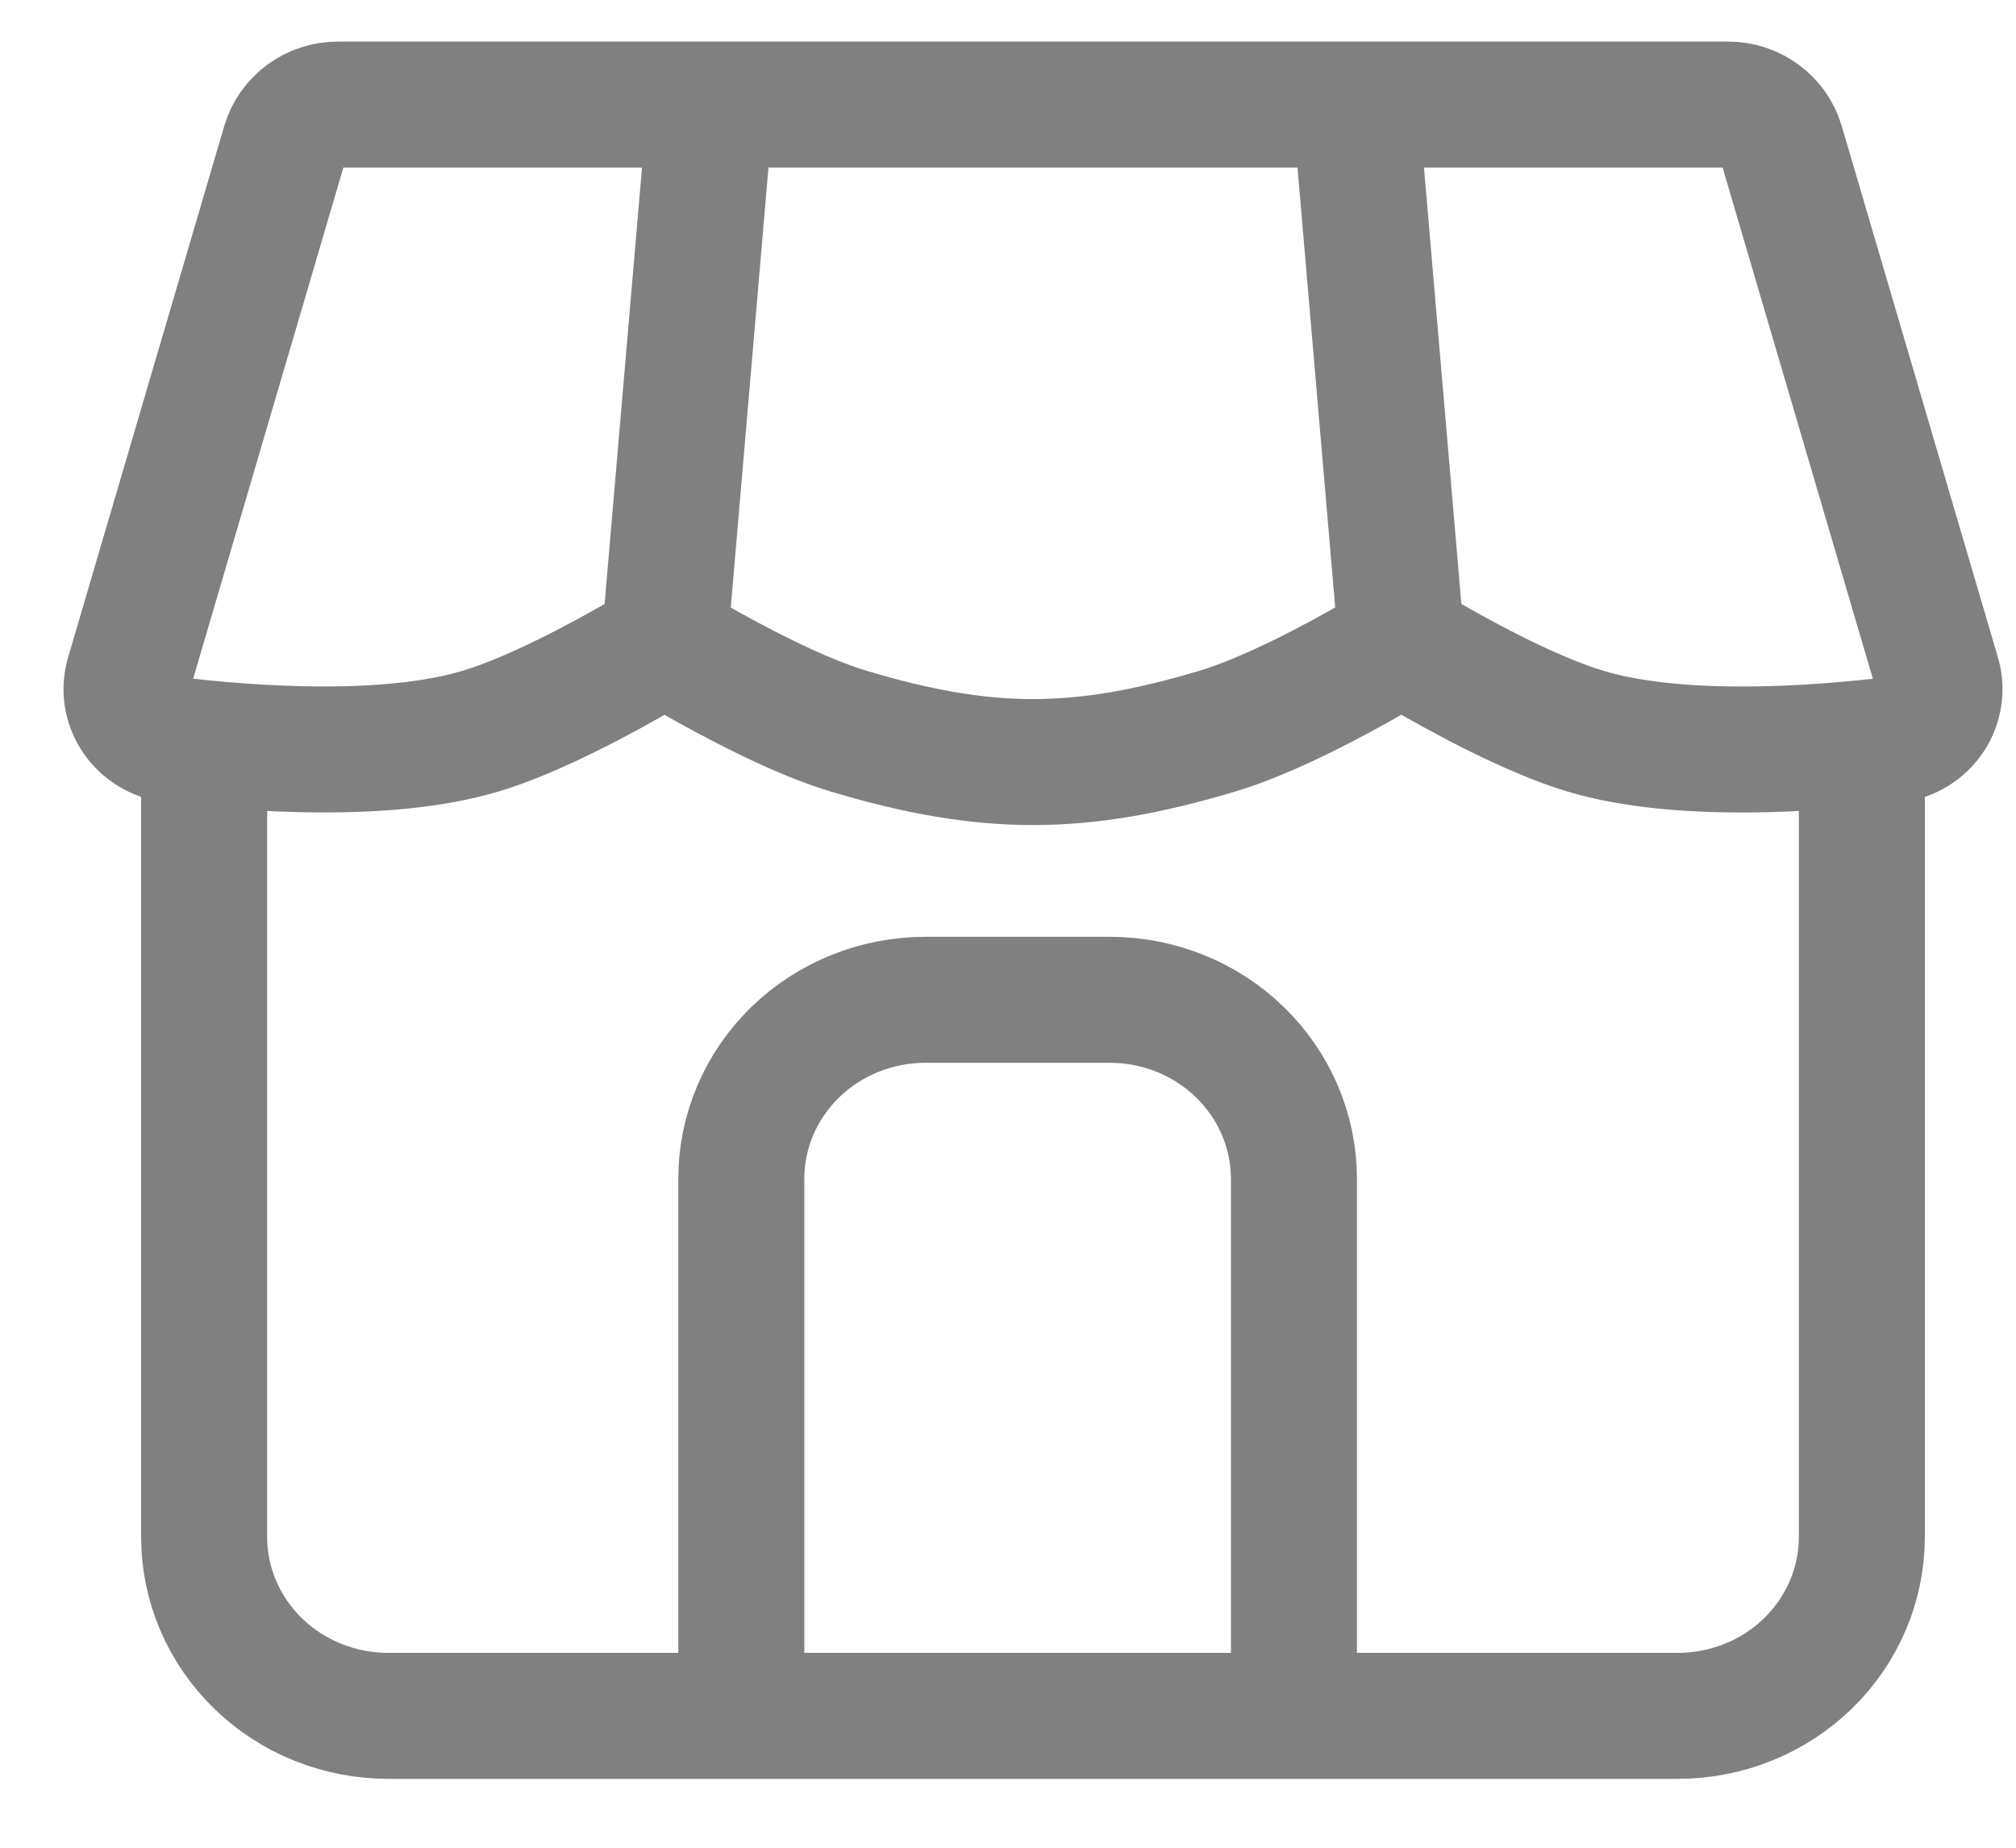 <svg width="24" height="22" viewBox="0 0 24 22" fill="none" xmlns="http://www.w3.org/2000/svg">
<path d="M2.43 8.706V18.299C2.43 18.864 2.661 19.406 3.072 19.806C3.483 20.206 4.041 20.43 4.623 20.43H19.972C20.554 20.43 21.112 20.206 21.523 19.806C21.934 19.406 22.165 18.864 22.165 18.299V8.706M15.404 20.43V14.035C15.404 13.47 15.172 12.928 14.761 12.528C14.35 12.128 13.792 11.904 13.211 11.904H11.018C10.436 11.904 9.879 12.128 9.467 12.528C9.056 12.928 8.825 13.47 8.825 14.035V20.43M16.135 1.245H20.572C20.715 1.245 20.854 1.29 20.968 1.374C21.082 1.458 21.165 1.575 21.205 1.709L23.062 8.028C23.089 8.113 23.096 8.202 23.083 8.289C23.071 8.377 23.039 8.461 22.99 8.535C22.94 8.609 22.875 8.672 22.798 8.72C22.721 8.767 22.635 8.797 22.544 8.808C21.617 8.919 19.99 9.04 18.876 8.706C18.224 8.511 17.388 8.053 16.96 7.804C16.874 7.754 16.801 7.684 16.748 7.6C16.695 7.517 16.663 7.423 16.656 7.325L16.135 1.245ZM16.135 1.245L16.65 7.255C16.661 7.371 16.638 7.488 16.584 7.591C16.529 7.695 16.446 7.781 16.343 7.841C15.902 8.094 15.113 8.52 14.49 8.706C12.853 9.196 11.742 9.196 10.105 8.706C9.482 8.52 8.692 8.094 8.252 7.842C8.149 7.782 8.065 7.696 8.011 7.592C7.957 7.488 7.934 7.371 7.945 7.255L8.46 1.245M16.135 1.245L8.46 1.245M8.46 1.245L7.939 7.325C7.932 7.423 7.9 7.517 7.847 7.601C7.794 7.685 7.721 7.755 7.634 7.805C7.208 8.053 6.371 8.511 5.719 8.706C4.605 9.039 2.977 8.919 2.05 8.807C1.96 8.796 1.874 8.766 1.798 8.719C1.721 8.672 1.656 8.609 1.606 8.535C1.557 8.461 1.525 8.377 1.512 8.29C1.5 8.203 1.507 8.114 1.533 8.029L3.39 1.709C3.43 1.575 3.513 1.458 3.627 1.374C3.741 1.29 3.88 1.245 4.023 1.245L8.46 1.245Z" stroke="#808080" stroke-width="1.5"/>
</svg>
